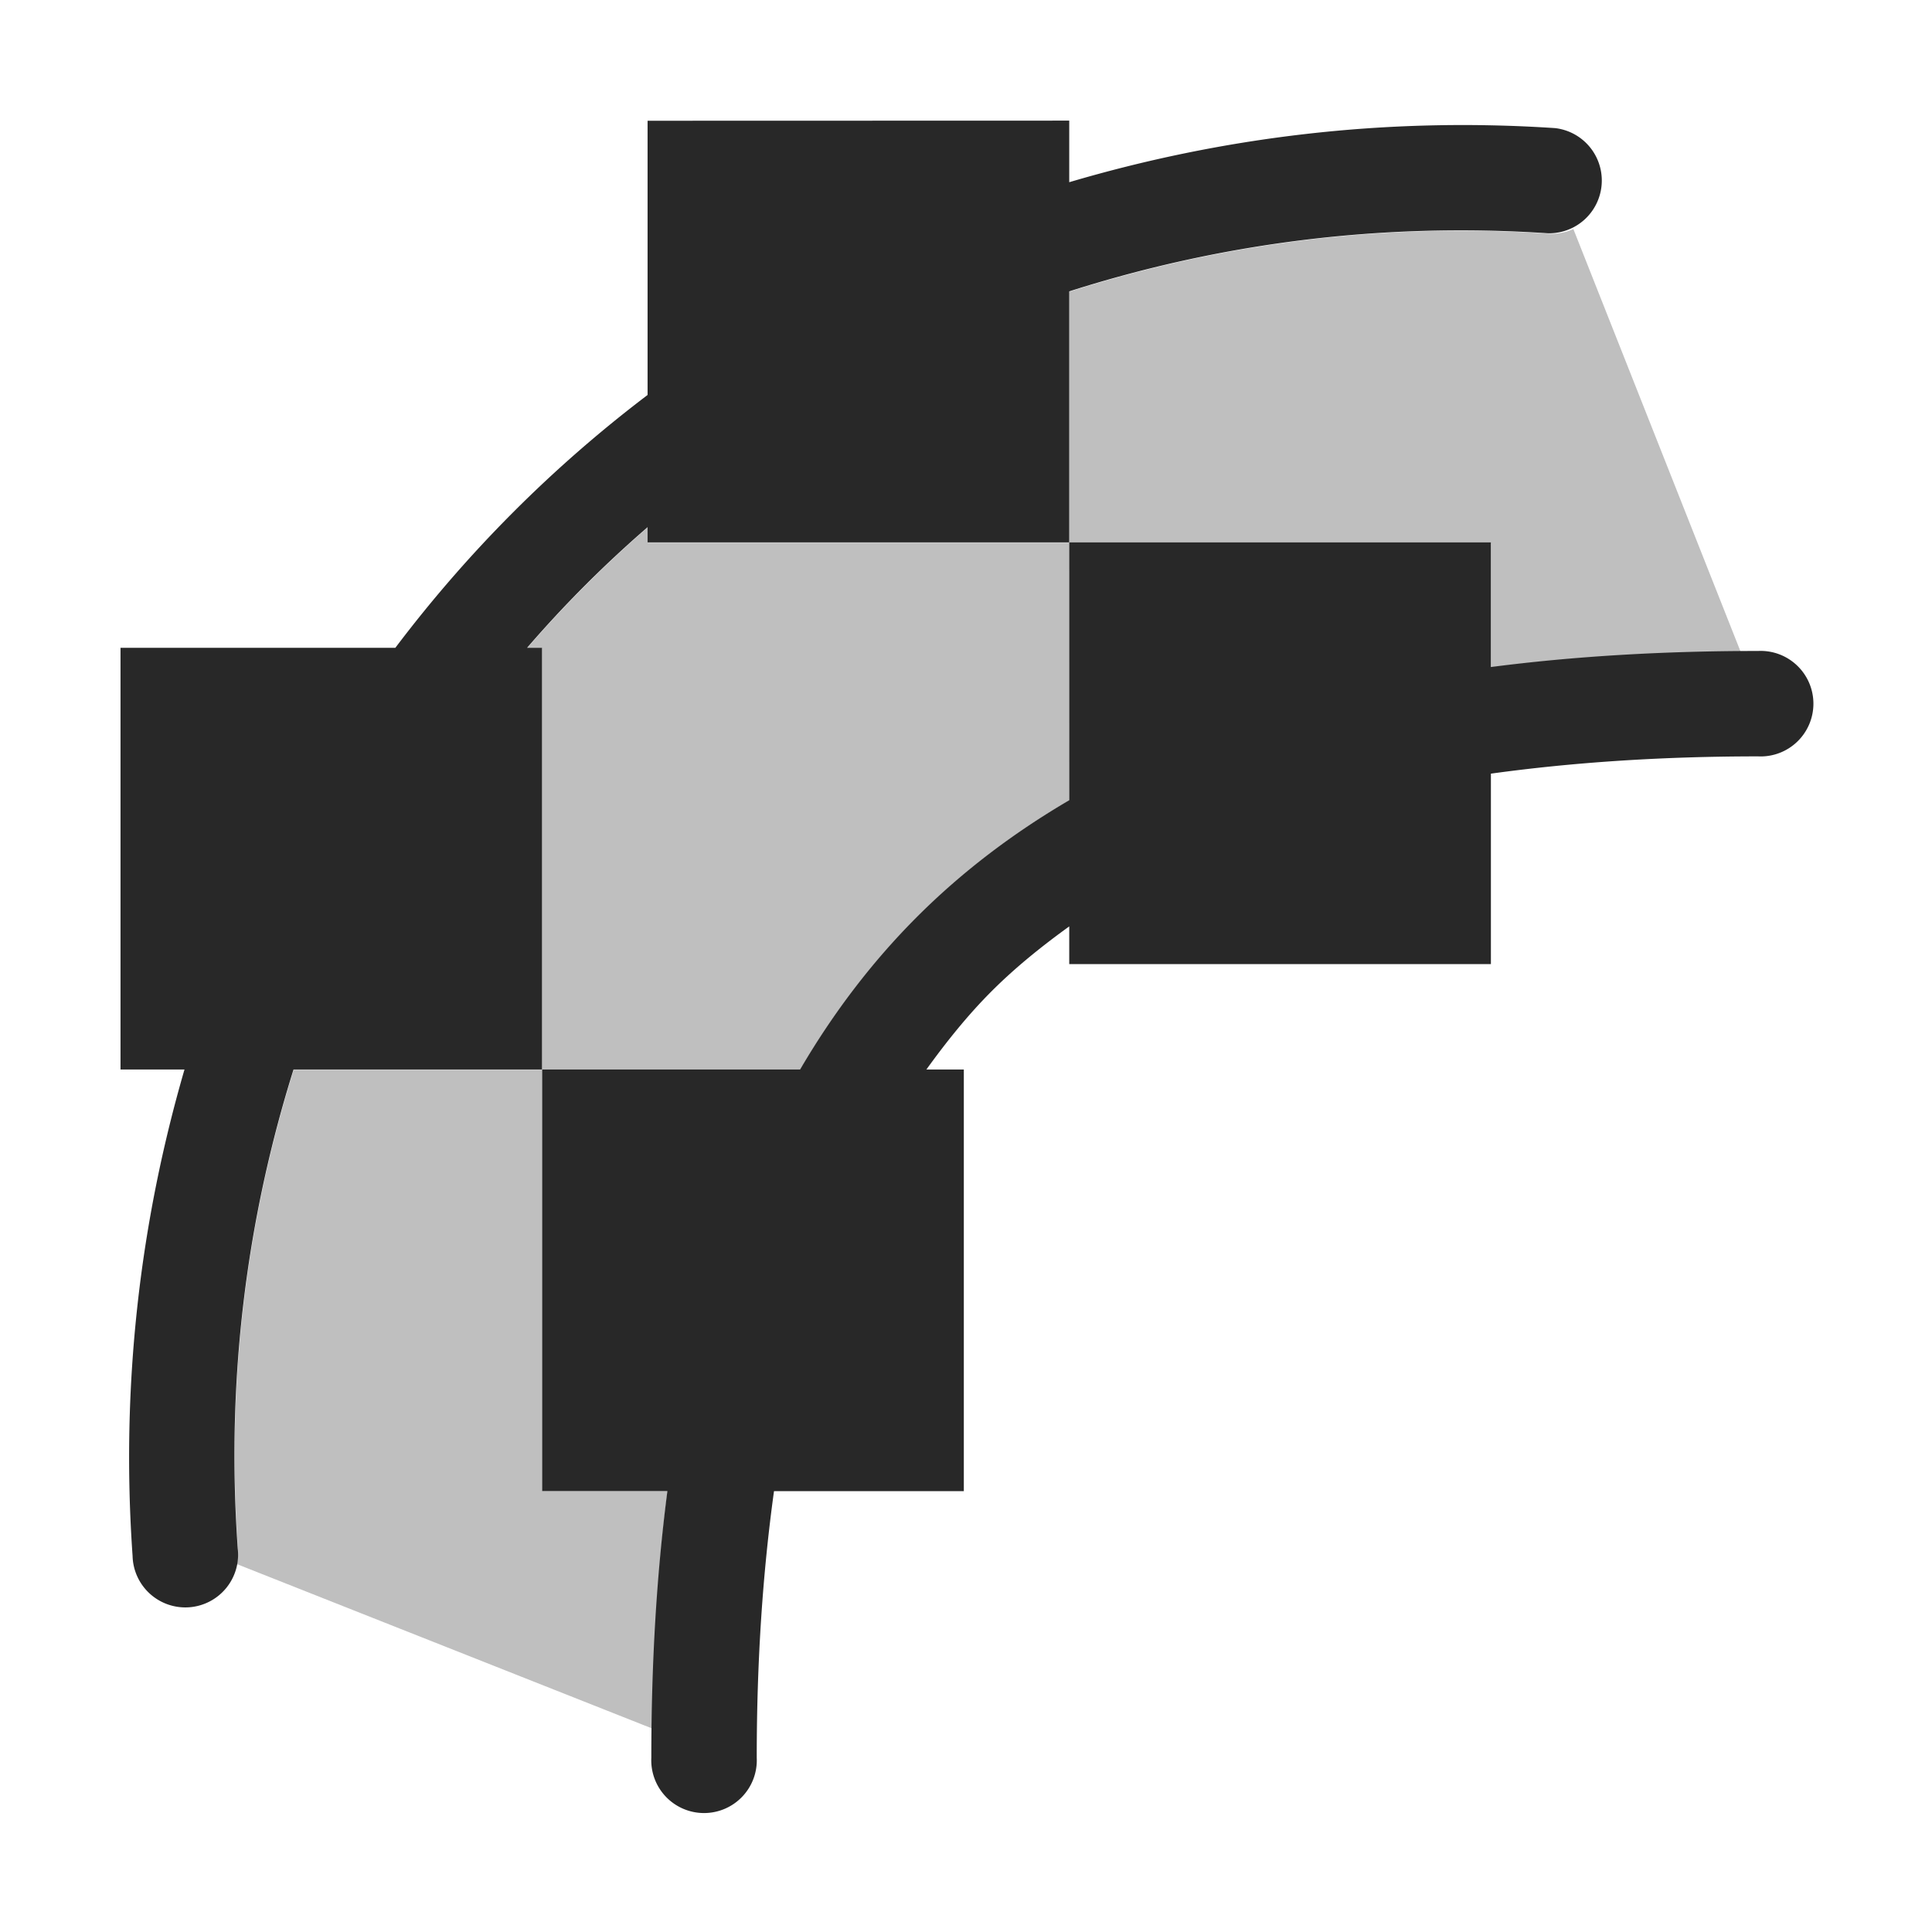 <svg width="16" height="16" version="1.1" xmlns="http://www.w3.org/2000/svg">
  <defs>
    <style id="current-color-scheme" type="text/css">.ColorScheme-Text { color:#282828; } .ColorScheme-Highlight { color:#458588; }</style>
  </defs>
  <path class="ColorScheme-Text" d="m5.363 1v2.271c-0.79 0.599-1.491 1.302-2.089 2.094h-2.276v3.492h0.53c-0.365 1.255-0.53 2.606-0.43 4.029a0.437 0.437 0 1 0 0.871-0.061c-0.1-1.412 0.078-2.744 0.462-3.968h2.058v-3.492h-0.124c0.308-0.357 0.641-0.69 0.998-0.999v0.126h3.492v-2.079c1.229-0.392 2.562-0.575 3.966-0.481a0.437 0.437 0 0 0 0.058-0.871c-1.414-0.094-2.766 0.076-4.024 0.448v-0.51zm3.492 3.492v2.135c-0.466 0.273-0.888 0.593-1.26 0.965-0.374 0.374-0.695 0.797-0.969 1.265h-2.136v3.492h1.037c-0.089 0.685-0.133 1.421-0.133 2.208a0.437 0.437 0 1 0 0.873 0c0-0.805 0.05-1.536 0.143-2.208h1.572v-3.492h-0.31c0.167-0.231 0.343-0.451 0.54-0.648 0.196-0.196 0.413-0.371 0.643-0.537v0.312h3.492v-1.577c0.674-0.093 1.406-0.143 2.213-0.143a0.437 0.437 0 1 0 0-0.873c-0.789 0-1.527 0.044-2.213 0.133v-1.032z" fill="currentColor"/>
  <path class="ColorScheme-Text" d="m13.03 1.897a0.437 0.437 0 0 1-0.208 0.038c-1.404-0.094-2.737 0.089-3.966 0.481v2.079h3.492v1.032c0.643-0.083 1.334-0.124 2.067-0.13zm-4.174 2.597h-3.492v-0.126c-0.356 0.309-0.689 0.642-0.998 0.999h0.124v3.492h2.136c0.274-0.468 0.595-0.891 0.969-1.265 0.372-0.372 0.794-0.692 1.26-0.965zm-4.365 4.365h-2.058c-0.384 1.224-0.562 2.556-0.462 3.968a0.437 0.437 0 0 1-0.01 0.126l3.441 1.362c0.009-0.693 0.047-1.352 0.126-1.964h-1.037z" fill="currentColor" opacity=".3"/>
</svg>
